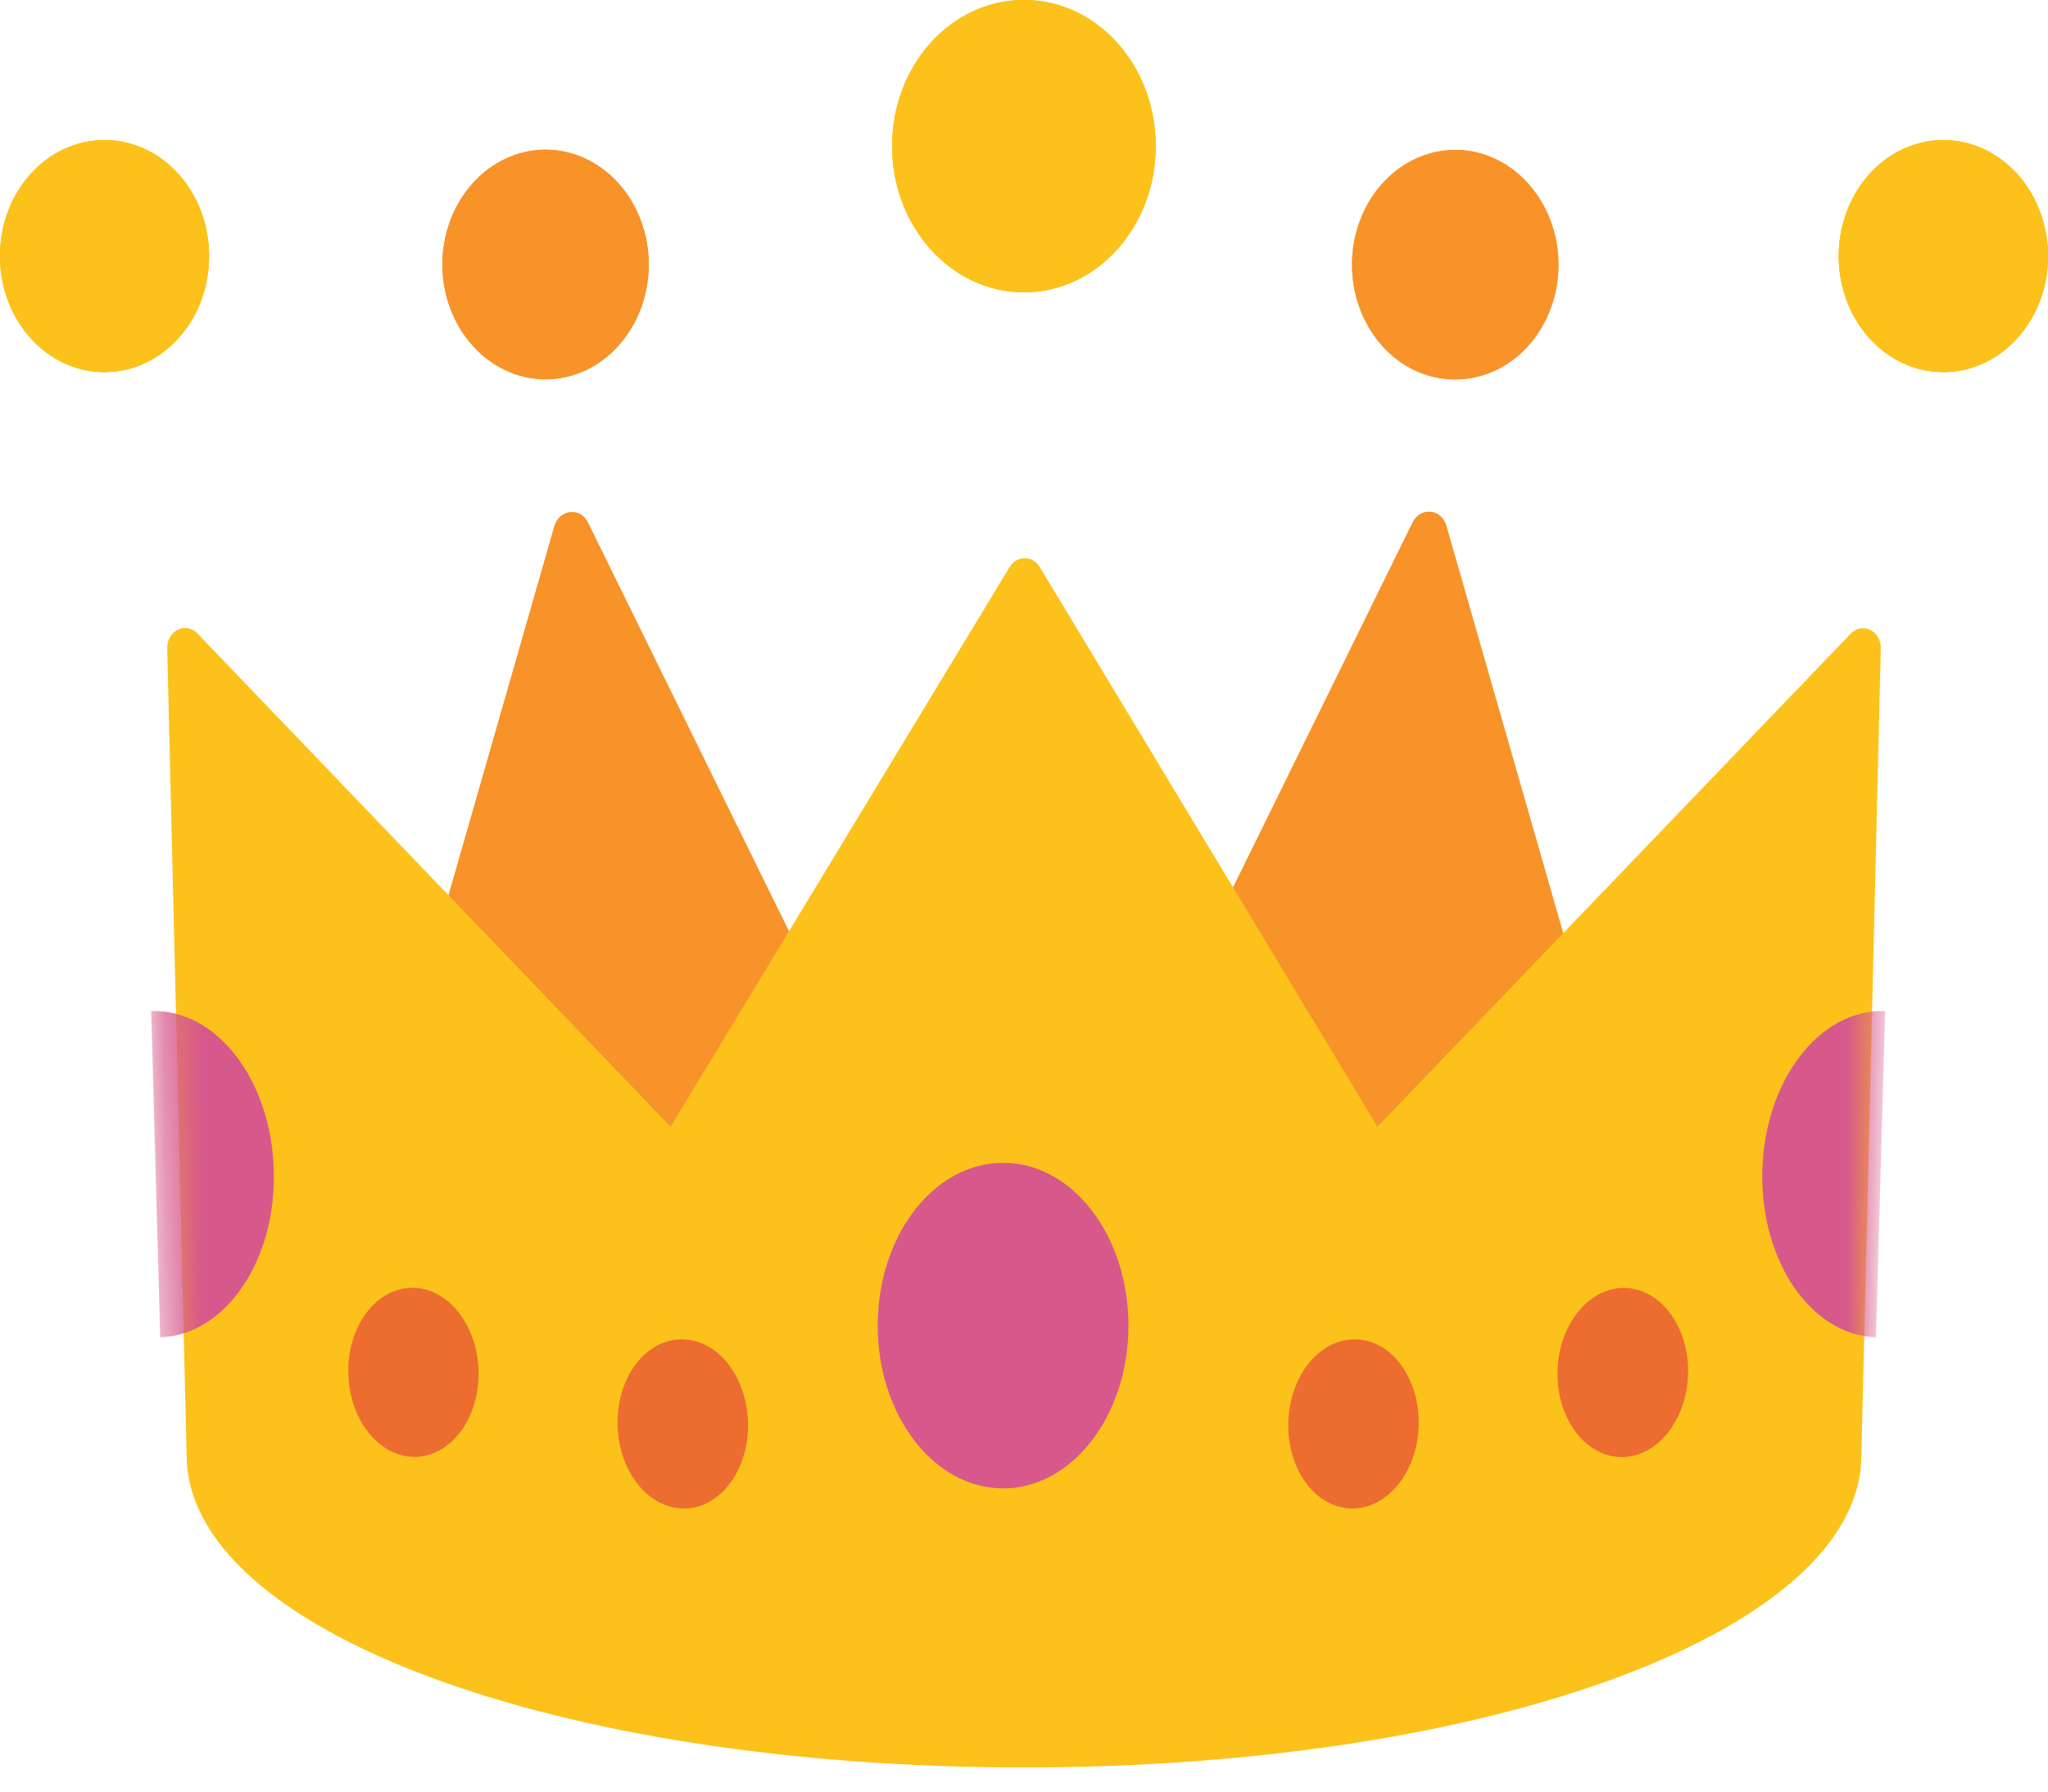 <svg width="56" height="49" viewBox="0 0 56 49" fill="none" xmlns="http://www.w3.org/2000/svg">
<path d="M39.069 14.557L45.168 35.816L29.715 33.588L39.069 14.557Z" fill="#F79329"/>
<path d="M45.17 36.373C45.148 36.373 45.127 36.373 45.106 36.369L29.649 34.141C29.483 34.117 29.343 34.003 29.266 33.838C29.19 33.672 29.194 33.478 29.27 33.317L38.629 14.286C38.727 14.092 38.922 13.979 39.118 13.997C39.318 14.016 39.487 14.168 39.547 14.381L45.599 35.489C45.658 35.579 45.693 35.692 45.693 35.81C45.693 36.118 45.467 36.369 45.191 36.369C45.191 36.373 45.178 36.373 45.17 36.373ZM30.503 33.138L44.452 35.148L38.952 15.965L30.503 33.138ZM17.239 7.237C17.239 7.922 16.994 8.579 16.559 9.064C16.124 9.548 15.534 9.82 14.918 9.82C13.639 9.82 12.598 8.661 12.598 7.237C12.598 5.809 13.635 4.654 14.918 4.654C16.202 4.654 17.239 5.809 17.239 7.237Z" fill="#F79329"/>
<path d="M14.918 10.375C14.17 10.374 13.453 10.043 12.924 9.454C12.395 8.865 12.097 8.067 12.096 7.234C12.097 6.401 12.395 5.603 12.924 5.014C13.453 4.425 14.17 4.094 14.918 4.093C15.666 4.094 16.383 4.425 16.912 5.014C17.441 5.603 17.739 6.401 17.74 7.234C17.739 8.067 17.441 8.865 16.912 9.454C16.383 10.043 15.666 10.374 14.918 10.375ZM14.918 5.214C13.915 5.214 13.099 6.122 13.099 7.239C13.099 8.355 13.915 9.263 14.918 9.263C15.921 9.263 16.741 8.355 16.741 7.239C16.741 6.122 15.921 5.214 14.918 5.214ZM39.929 4.656C41.208 4.741 42.186 5.966 42.109 7.39C42.037 8.814 40.932 9.897 39.657 9.817C39.353 9.797 39.055 9.711 38.781 9.564C38.506 9.416 38.261 9.209 38.058 8.956C37.855 8.702 37.7 8.407 37.6 8.086C37.501 7.765 37.459 7.426 37.477 7.087C37.553 5.659 38.65 4.571 39.929 4.656Z" fill="#F79329"/>
<path d="M39.792 10.377L39.627 10.373C38.874 10.325 38.181 9.951 37.684 9.327C37.437 9.019 37.248 8.66 37.126 8.271C37.004 7.881 36.953 7.468 36.974 7.056C37.017 6.257 37.333 5.505 37.857 4.956C38.38 4.407 39.073 4.1 39.792 4.1L39.958 4.104C41.514 4.208 42.703 5.703 42.61 7.43C42.566 8.228 42.25 8.978 41.726 9.525C41.203 10.073 40.511 10.378 39.792 10.377ZM39.89 5.211C38.828 5.211 38.033 6.049 37.977 7.118C37.948 7.657 38.109 8.177 38.432 8.584C38.755 8.991 39.197 9.228 39.686 9.261L39.792 9.265C40.753 9.265 41.552 8.428 41.607 7.359C41.666 6.243 40.897 5.282 39.894 5.211H39.89ZM15.639 14.559L9.545 35.819L24.998 33.591L15.639 14.559Z" fill="#F79329"/>
<path d="M9.545 36.377C9.401 36.377 9.256 36.306 9.159 36.178C9.048 36.031 9.014 35.833 9.065 35.653L15.16 14.393C15.219 14.18 15.389 14.029 15.589 14.01C15.806 13.986 15.98 14.1 16.078 14.299L25.436 33.33C25.513 33.491 25.517 33.685 25.441 33.85C25.368 34.016 25.224 34.125 25.058 34.153L9.605 36.381C9.588 36.377 9.567 36.377 9.545 36.377ZM15.763 15.968L10.259 35.156L24.208 33.145L15.763 15.968Z" fill="#F79329"/>
<path d="M39.069 14.557L45.168 35.816L29.715 33.588L39.069 14.557Z" fill="#F79329"/>
<path d="M45.17 36.373C45.148 36.373 45.127 36.373 45.106 36.369L29.649 34.141C29.483 34.117 29.343 34.003 29.266 33.838C29.19 33.672 29.194 33.478 29.27 33.317L38.629 14.286C38.727 14.092 38.922 13.979 39.118 13.997C39.318 14.016 39.487 14.168 39.547 14.381L45.599 35.489C45.658 35.579 45.693 35.692 45.693 35.81C45.693 36.118 45.467 36.369 45.191 36.369C45.191 36.373 45.178 36.373 45.17 36.373ZM30.503 33.138L44.452 35.148L38.952 15.965L30.503 33.138ZM17.239 7.237C17.239 7.922 16.994 8.579 16.559 9.064C16.124 9.548 15.534 9.82 14.918 9.82C13.639 9.82 12.598 8.661 12.598 7.237C12.598 5.809 13.635 4.654 14.918 4.654C16.202 4.654 17.239 5.809 17.239 7.237Z" fill="#F79329"/>
<path d="M14.918 10.375C14.17 10.374 13.453 10.043 12.924 9.454C12.395 8.865 12.097 8.067 12.096 7.234C12.097 6.401 12.395 5.603 12.924 5.014C13.453 4.425 14.17 4.094 14.918 4.093C15.666 4.094 16.383 4.425 16.912 5.014C17.441 5.603 17.739 6.401 17.74 7.234C17.739 8.067 17.441 8.865 16.912 9.454C16.383 10.043 15.666 10.374 14.918 10.375ZM14.918 5.214C13.915 5.214 13.099 6.122 13.099 7.239C13.099 8.355 13.915 9.263 14.918 9.263C15.921 9.263 16.741 8.355 16.741 7.239C16.741 6.122 15.921 5.214 14.918 5.214ZM39.929 4.656C41.208 4.741 42.186 5.966 42.109 7.39C42.037 8.814 40.932 9.897 39.657 9.817C39.353 9.797 39.055 9.711 38.781 9.564C38.506 9.416 38.261 9.209 38.058 8.956C37.855 8.702 37.7 8.407 37.6 8.086C37.501 7.765 37.459 7.426 37.477 7.087C37.553 5.659 38.65 4.571 39.929 4.656Z" fill="#F79329"/>
<path d="M39.792 10.377L39.627 10.373C38.874 10.325 38.181 9.951 37.684 9.327C37.437 9.019 37.248 8.66 37.126 8.271C37.004 7.881 36.953 7.468 36.974 7.056C37.017 6.257 37.333 5.505 37.857 4.956C38.38 4.407 39.073 4.1 39.792 4.1L39.958 4.104C41.514 4.208 42.703 5.703 42.61 7.43C42.566 8.228 42.25 8.978 41.726 9.525C41.203 10.073 40.511 10.378 39.792 10.377ZM39.89 5.211C38.828 5.211 38.033 6.049 37.977 7.118C37.948 7.657 38.109 8.177 38.432 8.584C38.755 8.991 39.197 9.228 39.686 9.261L39.792 9.265C40.753 9.265 41.552 8.428 41.607 7.359C41.666 6.243 40.897 5.282 39.894 5.211H39.89ZM15.639 14.559L9.545 35.819L24.998 33.591L15.639 14.559Z" fill="#F79329"/>
<path d="M9.545 36.377C9.401 36.377 9.256 36.306 9.159 36.178C9.048 36.031 9.014 35.833 9.065 35.653L15.16 14.393C15.219 14.18 15.389 14.029 15.589 14.01C15.806 13.986 15.98 14.1 16.078 14.299L25.436 33.33C25.513 33.491 25.517 33.685 25.441 33.85C25.368 34.016 25.224 34.125 25.058 34.153L9.605 36.381C9.588 36.377 9.567 36.377 9.545 36.377ZM15.763 15.968L10.259 35.156L24.208 33.145L15.763 15.968Z" fill="#F79329"/>
<path d="M31.601 3.997C31.601 6.204 29.988 7.995 28 7.995C26.012 7.995 24.394 6.204 24.394 3.997C24.394 1.786 26.008 0 28 0C29.992 0 31.601 1.786 31.601 3.997ZM5.717 7.006C5.717 8.758 4.439 10.177 2.856 10.177C1.278 10.177 0 8.758 0 7.006C0 5.25 1.278 3.831 2.856 3.831C4.439 3.831 5.717 5.25 5.717 7.006ZM50.278 7.006C50.278 8.758 51.557 10.177 53.139 10.177C54.717 10.177 56 8.758 56 7.006C56 6.164 55.699 5.357 55.162 4.761C54.626 4.166 53.898 3.831 53.139 3.831C52.38 3.831 51.653 4.166 51.116 4.761C50.58 5.357 50.278 6.164 50.278 7.006Z" fill="#FCC21B"/>
<path d="M31.601 3.997C31.601 6.204 29.988 7.995 28 7.995C26.012 7.995 24.394 6.204 24.394 3.997C24.394 1.786 26.008 0 28 0C29.992 0 31.601 1.786 31.601 3.997ZM5.717 7.006C5.717 8.758 4.439 10.177 2.856 10.177C1.278 10.177 0 8.758 0 7.006C0 5.25 1.278 3.831 2.856 3.831C4.439 3.831 5.717 5.25 5.717 7.006ZM50.278 7.006C50.278 8.758 51.557 10.177 53.139 10.177C54.717 10.177 56 8.758 56 7.006C56 6.164 55.699 5.357 55.162 4.761C54.626 4.166 53.898 3.831 53.139 3.831C52.38 3.831 51.653 4.166 51.116 4.761C50.58 5.357 50.278 6.164 50.278 7.006Z" fill="#FCC21B"/>
<path d="M51.144 17.229C51.055 17.185 50.956 17.171 50.86 17.189C50.764 17.207 50.675 17.257 50.605 17.331L37.664 30.817L28.43 15.507C28.338 15.354 28.188 15.266 28.021 15.266C27.858 15.266 27.703 15.354 27.611 15.502L18.336 30.817L5.399 17.326C5.329 17.252 5.24 17.203 5.144 17.184C5.048 17.166 4.949 17.18 4.86 17.224C4.68 17.312 4.563 17.516 4.572 17.735L5.103 39.788C5.103 44.581 15.159 48.34 28 48.34C40.84 48.34 50.897 44.581 50.897 39.801L51.428 17.735C51.436 17.521 51.324 17.317 51.144 17.229Z" fill="#FCC21B"/>
<mask id="mask0_2139_1137" style="mask-type:luminance" maskUnits="userSpaceOnUse" x="4" y="14" width="48" height="34">
<path d="M51.369 16.002C51.278 15.957 51.178 15.943 51.081 15.962C50.983 15.98 50.892 16.03 50.821 16.106L37.663 29.854L28.274 14.247C28.181 14.091 28.028 14.001 27.858 14.001C27.692 14.001 27.535 14.091 27.441 14.242L18.01 29.854L4.857 16.101C4.785 16.026 4.694 15.976 4.597 15.957C4.499 15.938 4.399 15.953 4.308 15.997C4.126 16.087 4.007 16.295 4.015 16.518L4.555 38.998C4.555 43.885 14.78 47.717 27.836 47.717C40.892 47.717 51.118 43.885 51.118 39.012L51.658 16.518C51.666 16.3 51.551 16.092 51.369 16.002Z" fill="white"/>
</mask>
<g mask="url(#mask0_2139_1137)">
<path d="M51.543 27.653L51.547 27.657L51.296 36.575H51.292C49.507 36.513 48.121 34.47 48.189 32.005C48.258 29.536 49.758 27.591 51.543 27.653ZM4.138 27.653L4.134 27.657L4.38 36.575H4.389C6.17 36.513 7.559 34.47 7.487 32.005C7.419 29.536 5.919 27.591 4.138 27.653Z" fill="#D7598B"/>
</g>
<path d="M31.601 3.997C31.601 6.204 29.988 7.995 28 7.995C26.012 7.995 24.394 6.204 24.394 3.997C24.394 1.786 26.008 0 28 0C29.992 0 31.601 1.786 31.601 3.997ZM5.717 7.006C5.717 8.758 4.439 10.177 2.856 10.177C1.278 10.177 0 8.758 0 7.006C0 5.25 1.278 3.831 2.856 3.831C4.439 3.831 5.717 5.25 5.717 7.006ZM50.278 7.006C50.278 8.758 51.557 10.177 53.139 10.177C54.717 10.177 56 8.758 56 7.006C56 6.164 55.699 5.357 55.162 4.761C54.626 4.166 53.898 3.831 53.139 3.831C52.38 3.831 51.653 4.166 51.116 4.761C50.58 5.357 50.278 6.164 50.278 7.006Z" fill="#FCC21B"/>
<path d="M30.857 36.255C30.857 38.712 29.322 40.708 27.427 40.708C25.535 40.708 24 38.712 24 36.255C24 33.793 25.535 31.803 27.427 31.803C29.322 31.798 30.857 33.793 30.857 36.255Z" fill="#D7598B"/>
<path d="M38.79 39.041C38.735 40.318 37.889 41.307 36.903 41.255C35.922 41.203 35.169 40.12 35.229 38.847C35.288 37.565 36.134 36.576 37.116 36.633C38.098 36.681 38.846 37.764 38.79 39.041Z" fill="#ED6C30"/>
<path d="M46.156 37.641C46.216 36.365 45.466 35.285 44.482 35.227C43.497 35.17 42.651 36.158 42.591 37.434C42.531 38.71 43.281 39.791 44.265 39.848C45.249 39.905 46.096 38.917 46.156 37.641Z" fill="#ED6C30"/>
<path d="M16.889 39.042C16.944 40.319 17.79 41.308 18.776 41.256C19.758 41.204 20.51 40.121 20.451 38.848C20.395 37.566 19.55 36.577 18.568 36.634C17.582 36.681 16.829 37.765 16.889 39.042Z" fill="#ED6C30"/>
<path d="M11.413 39.843C12.395 39.786 13.143 38.706 13.083 37.43C13.023 36.154 12.178 35.166 11.196 35.223C10.214 35.28 9.466 36.361 9.526 37.636C9.586 38.912 10.431 39.9 11.413 39.843Z" fill="#ED6C30"/>
</svg>
